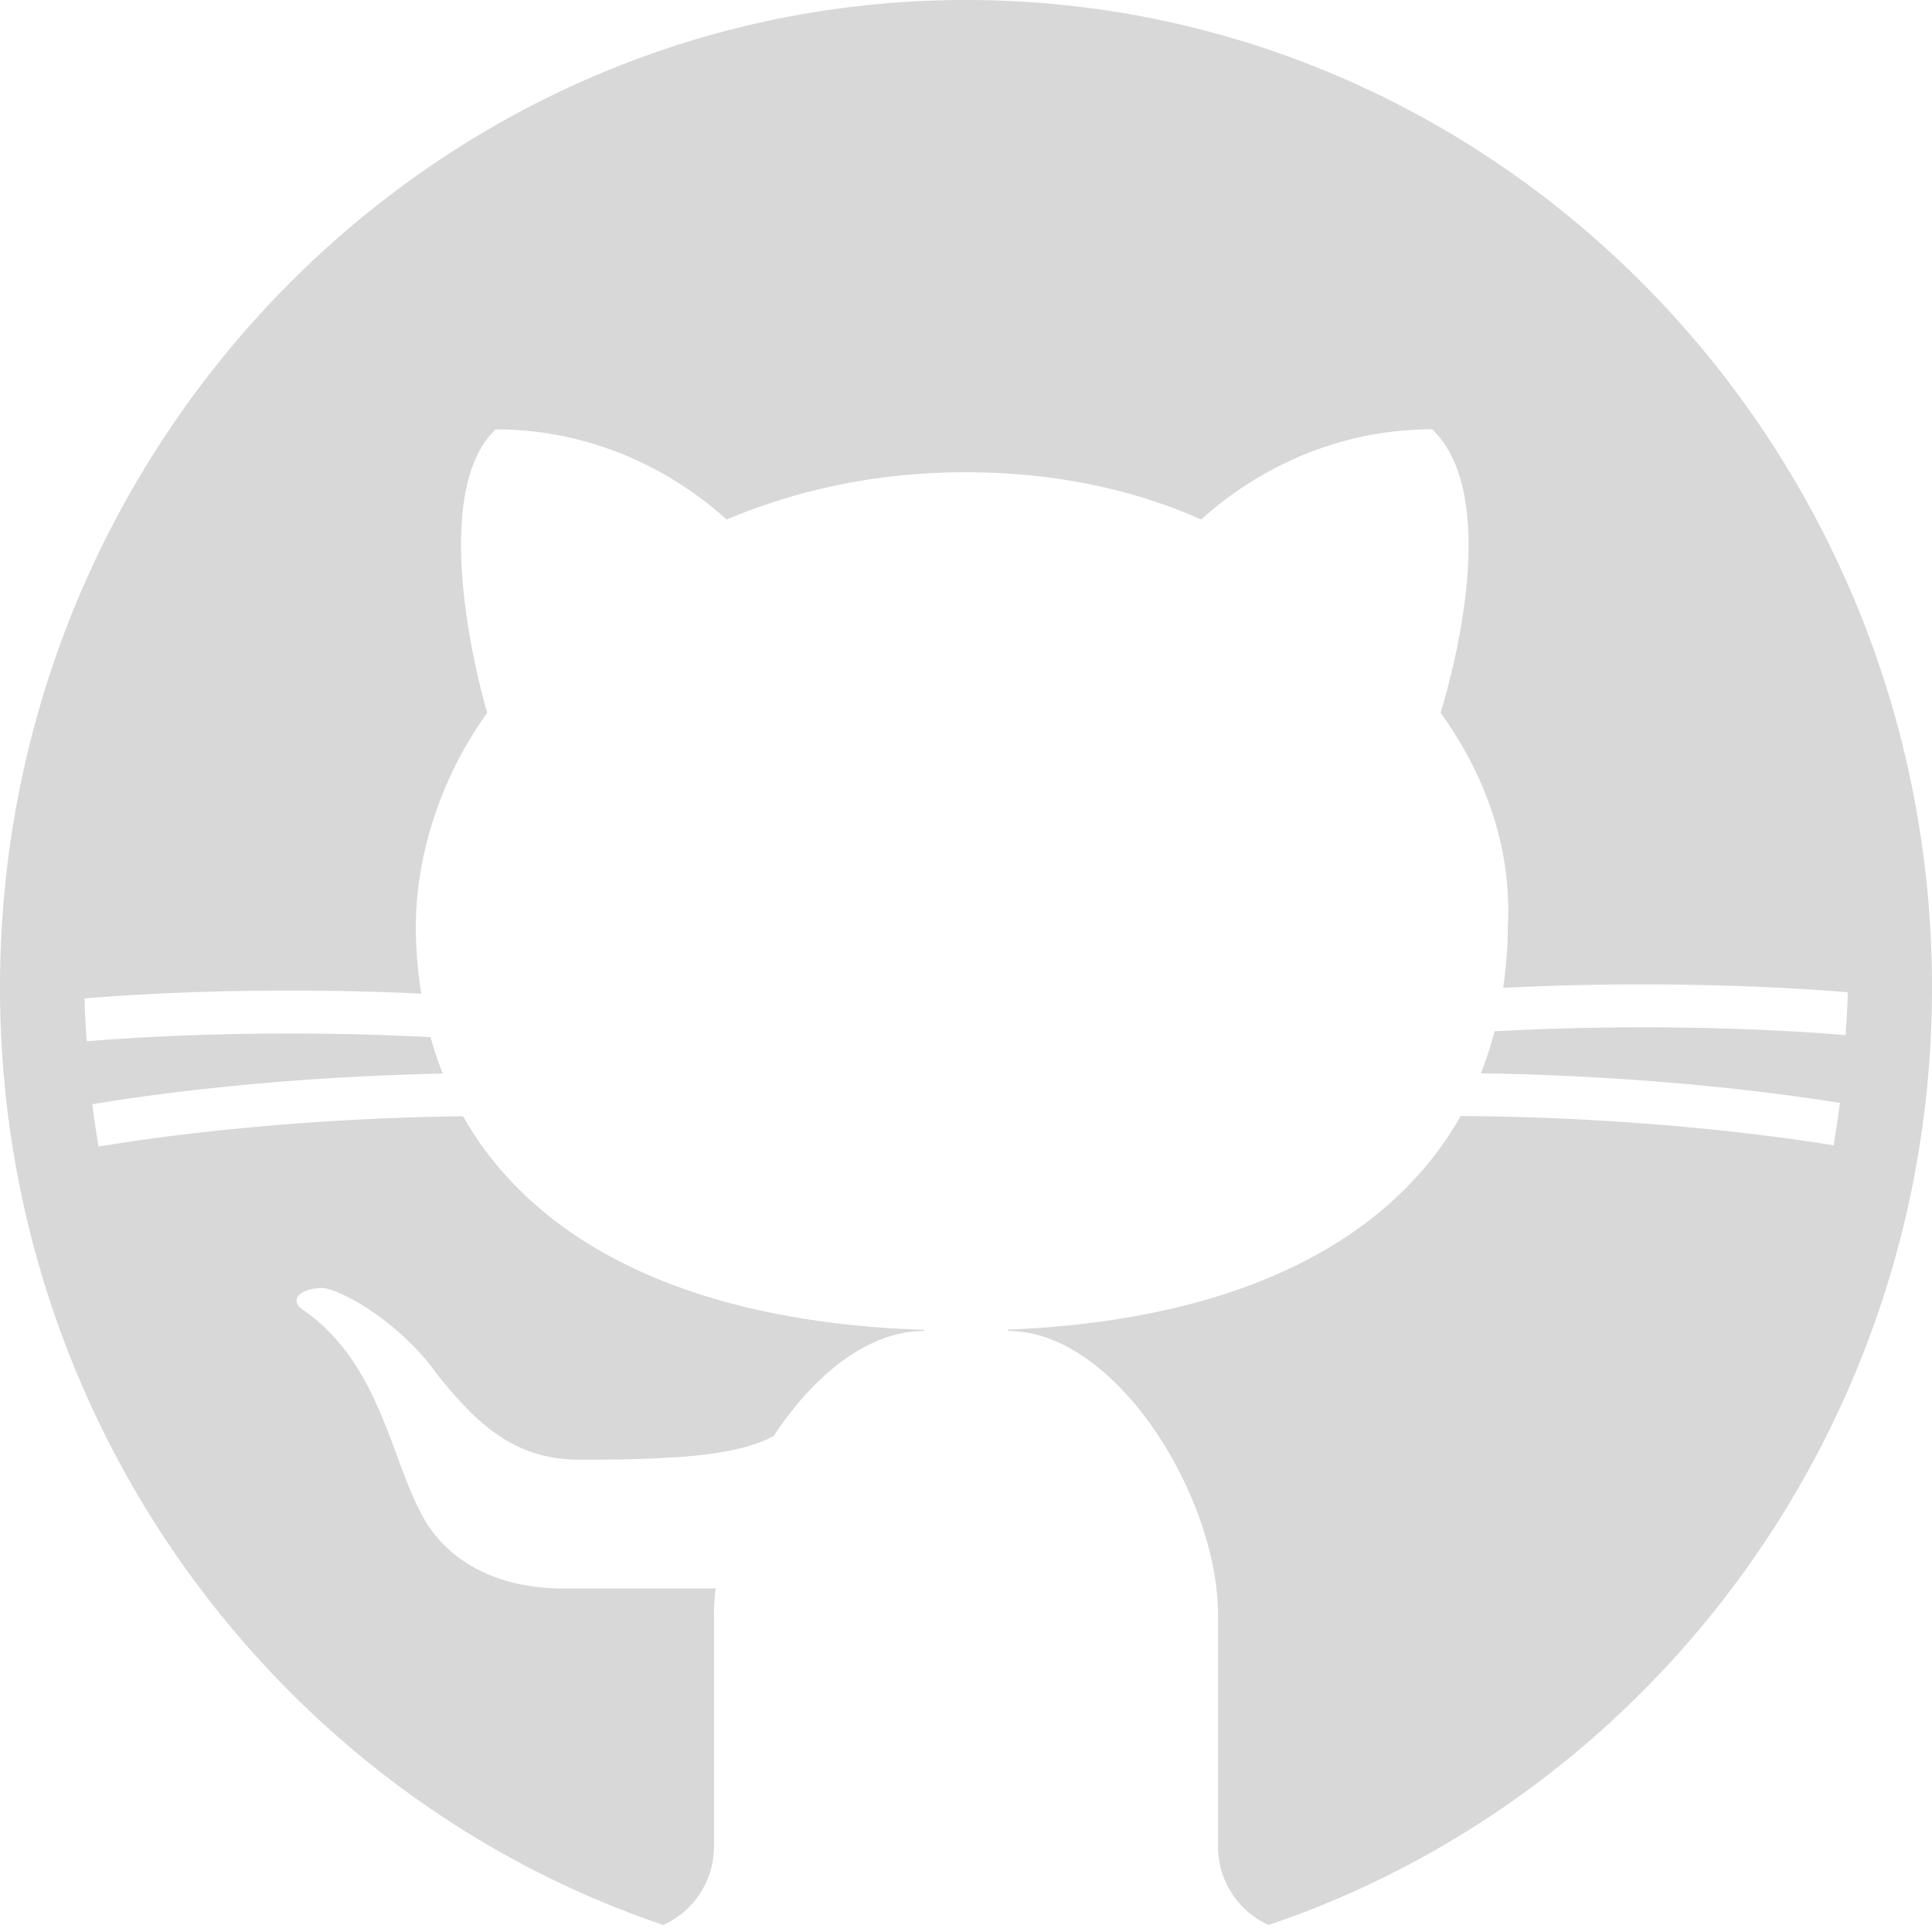 <svg xmlns="http://www.w3.org/2000/svg" width="48" height="48" viewBox="0 0 48 48">
    <path fill="#D8D8D8" fill-rule="nonzero" d="M16.478 47.825a2.134 2.134 0 0 0 1.261-1.958v-5.76c0-.21.017-.43.043-.651a.626.626 0 0 1-.043.01h-3.756c-1.566 0-2.922-.64-3.548-1.92-.73-1.386-1.044-3.733-2.922-5.013C7.2 32.32 7.409 32 8.035 32c.626.107 1.982.96 2.817 2.133.94 1.174 1.878 2.134 3.548 2.134 2.595 0 3.986-.134 4.823-.592.975-1.482 2.324-2.608 3.734-2.608v-.027c-5.915-.194-9.693-2.204-11.453-5.307-3.824.045-7.154.432-9.054.754-.06-.348-.113-.7-.157-1.052 1.875-.316 5.053-.69 8.707-.762a8.84 8.84 0 0 1-.303-.906c-3.664-.19-6.826-.041-8.543.104-.021-.354-.05-.707-.053-1.066 1.72-.144 4.796-.288 8.366-.118a10.715 10.715 0 0 1-.136-1.646c0-1.813.627-3.733 1.774-5.333-.521-1.814-1.252-5.654.21-7.04 2.816 0 4.8 1.386 5.738 2.24 1.773-.748 3.756-1.175 5.947-1.175 2.191 0 4.174.427 5.843 1.174.94-.854 2.922-2.24 5.74-2.24 1.565 1.493.73 5.333.208 7.04 1.148 1.6 1.774 3.413 1.67 5.333 0 .516-.047 1.014-.115 1.503 3.651-.184 6.81-.036 8.56.109-.001.36-.034.71-.052 1.065-1.744-.147-4.983-.298-8.723-.095a8.962 8.962 0 0 1-.339 1.046c3.7.049 6.955.415 8.92.735-.045.354-.097.705-.158 1.052-1.995-.326-5.396-.708-9.265-.727-1.737 3.07-5.447 5.072-11.246 5.306v.033c2.714 0 5.218 4.16 5.218 7.04v5.76c0 .878.52 1.632 1.261 1.958C41.082 44.591 48 35.375 48 24.533 48 11.006 37.234 0 24 0S0 11.006 0 24.533c0 10.842 6.918 20.058 16.478 23.292z"/>
</svg>
